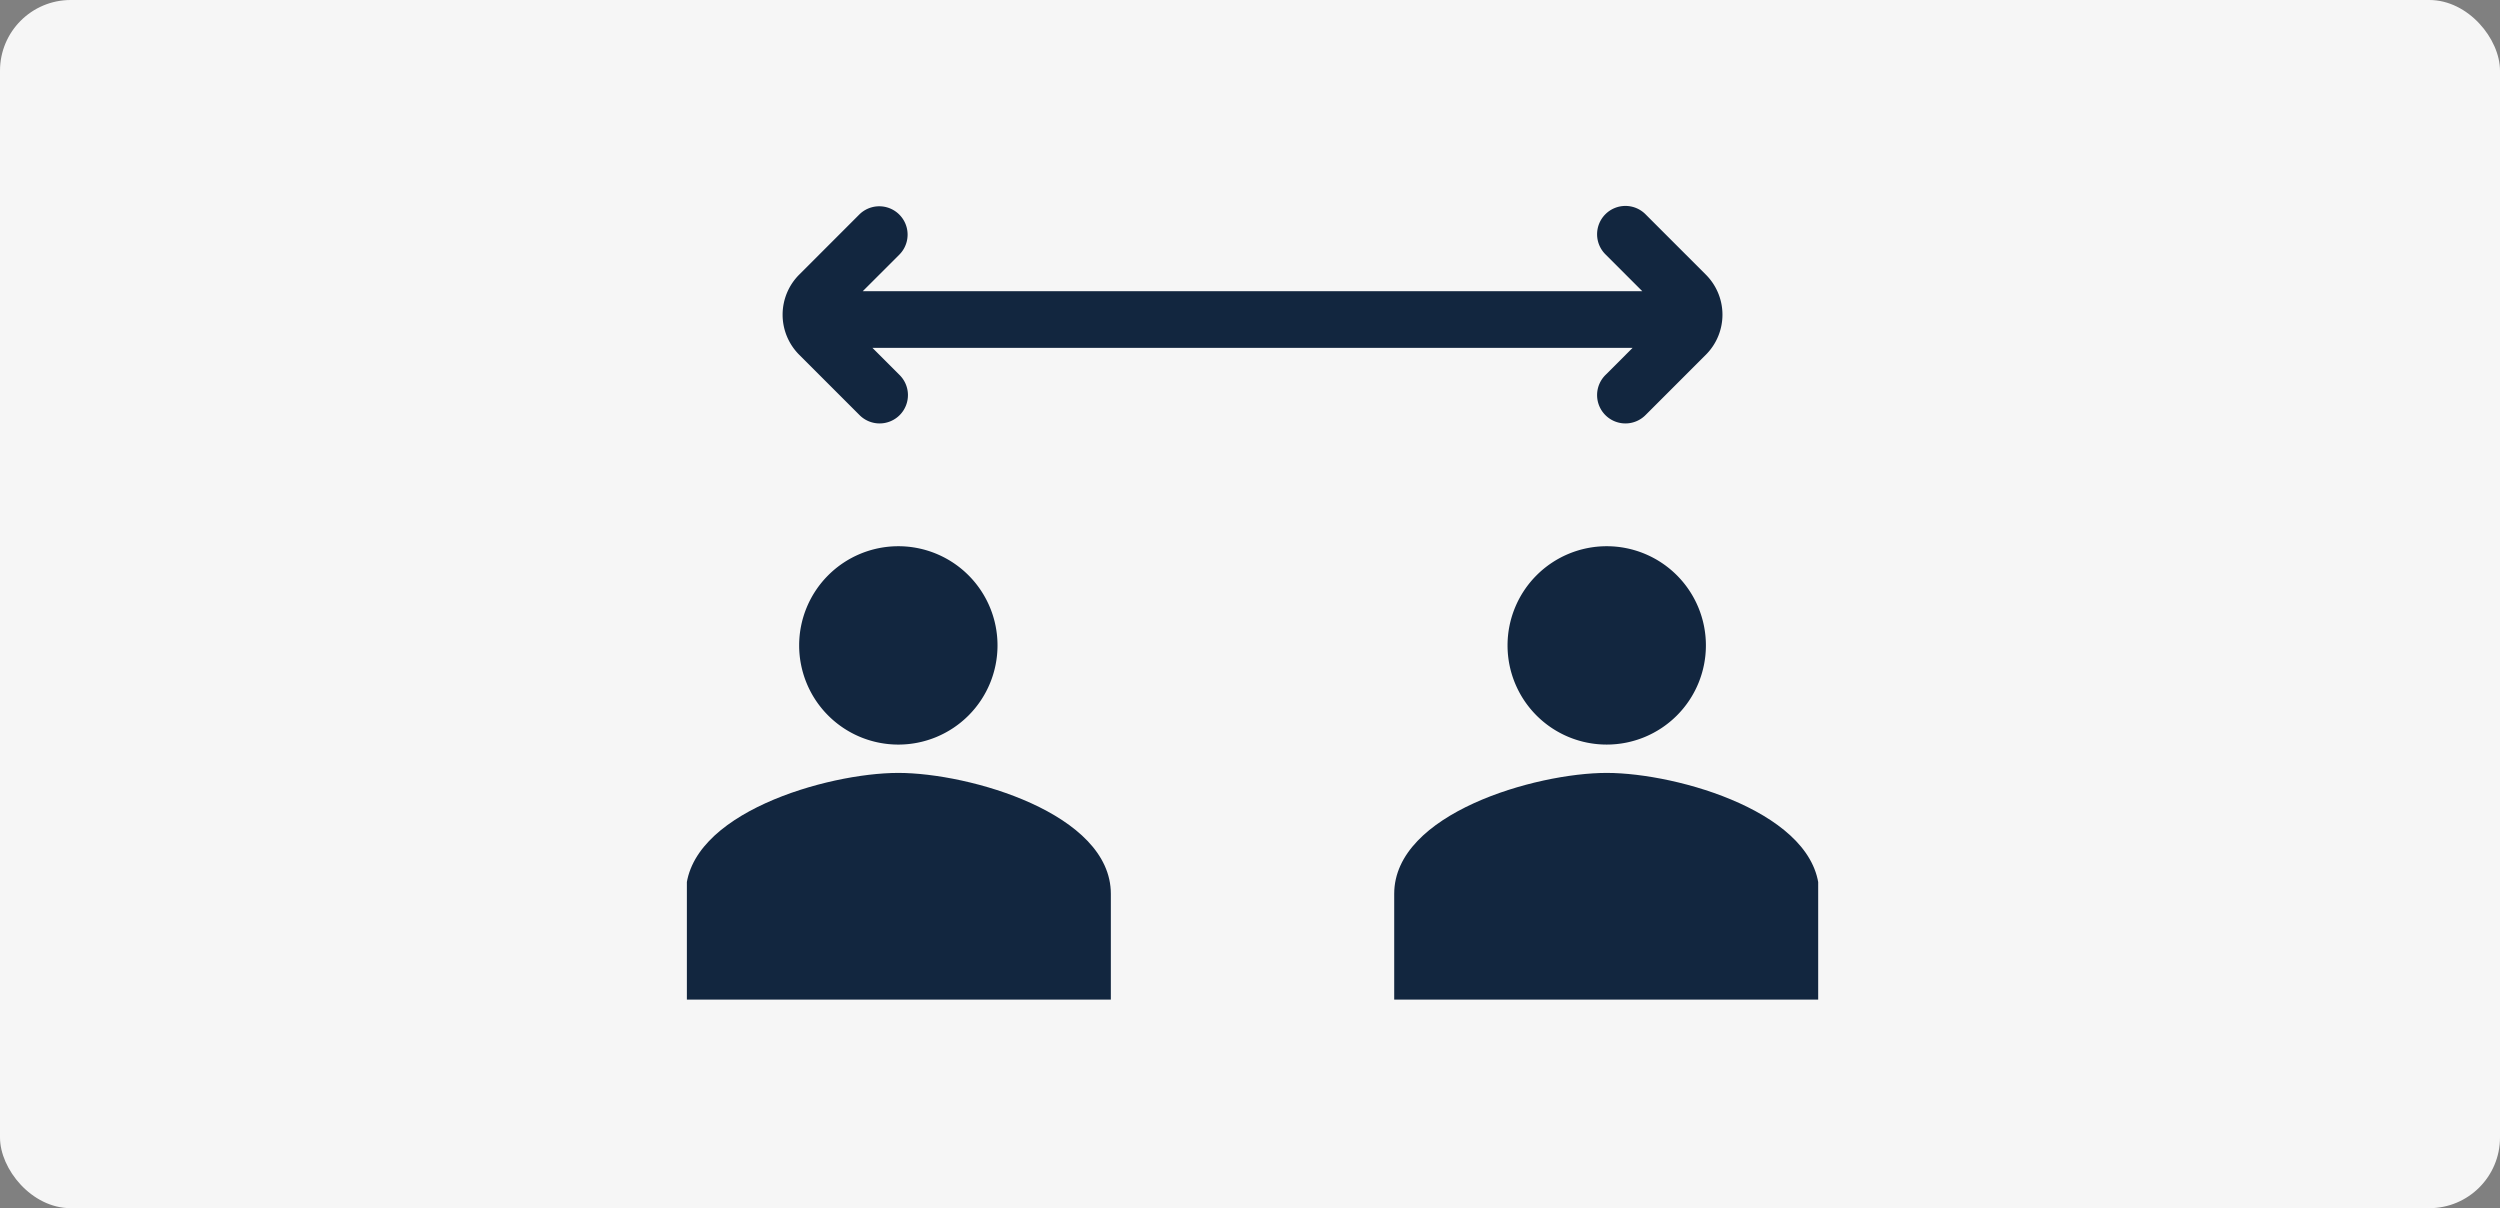 <svg xmlns="http://www.w3.org/2000/svg" xmlns:xlink="http://www.w3.org/1999/xlink" width="495" height="239.219" viewBox="0 0 495 239.219">
  <rect x="0" y="0" width="495" height="239.219" fill="#808080" stroke="none"/>
  <defs>
    <clipPath id="clip-path">
      <rect id="AdobeStock_635143489" width="495" height="239.219" rx="14" transform="translate(819.9 8171.627)" fill="#f6f6f6"/>
    </clipPath>
    <clipPath id="clip-path-2">
      <rect id="Rectángulo_383034" data-name="Rectángulo 383034" width="224" height="158" transform="translate(0.147 -0.219)" fill="#12263f"/>
    </clipPath>
  </defs>
  <g id="Enmascarar_grupo_1075506" data-name="Enmascarar grupo 1075506" transform="translate(-819.9 -8171.627)" clip-path="url(#clip-path)">
    <rect id="AdobeStock_635143489-2" data-name="AdobeStock_635143489" width="495" height="239.219" rx="14" transform="translate(819.9 8171.627)" fill="#f6f6f6"/>
    <g id="Grupo_1084414" data-name="Grupo 1084414" transform="translate(955.687 8212.473)">
      <g id="Grupo_1084413" data-name="Grupo 1084413" transform="translate(0.067 -0.253)" clip-path="url(#clip-path-2)">
        <path id="Trazado_830624" data-name="Trazado 830624" d="M166.381,33.38a5.61,5.61,0,1,0,7.933,7.933l11.9-11.9a11.208,11.208,0,0,0,0-15.866l-11.9-11.905a5.61,5.61,0,1,0-7.933,7.933l7.254,7.254H19.281L26.535,9.58A5.612,5.612,0,0,0,18.6,1.642L6.7,13.547a11.218,11.218,0,0,0,0,15.866l11.9,11.9a5.61,5.61,0,1,0,7.933-7.933l-5.33-5.33H171.711Z" transform="translate(15.688 0.237)" fill="#12263f"/>
        <path id="Trazado_830625" data-name="Trazado 830625" d="M43.273,31.637A19.637,19.637,0,1,1,23.637,12,19.629,19.629,0,0,1,43.273,31.637" transform="translate(18.38 55.56)" fill="#12263f"/>
        <path id="Trazado_830626" data-name="Trazado 830626" d="M0,43.94C0,28.023,28.035,20,42.078,20s42.078,8.023,42.078,23.94V64.883H0Z" transform="translate(-0.062 92.443)" fill="#12263f"/>
        <path id="Trazado_830627" data-name="Trazado 830627" d="M48.637,51.273A19.637,19.637,0,1,0,29,31.637,19.629,19.629,0,0,0,48.637,51.273" transform="translate(133.64 55.56)" fill="#12263f"/>
        <path id="Trazado_830628" data-name="Trazado 830628" d="M25,43.94C25,28.023,53.035,20,67.078,20s42.078,8.023,42.078,23.94V64.883H25Z" transform="translate(115.199 92.443)" fill="#12263f"/>
      </g>
    </g>
  </g>
</svg>
